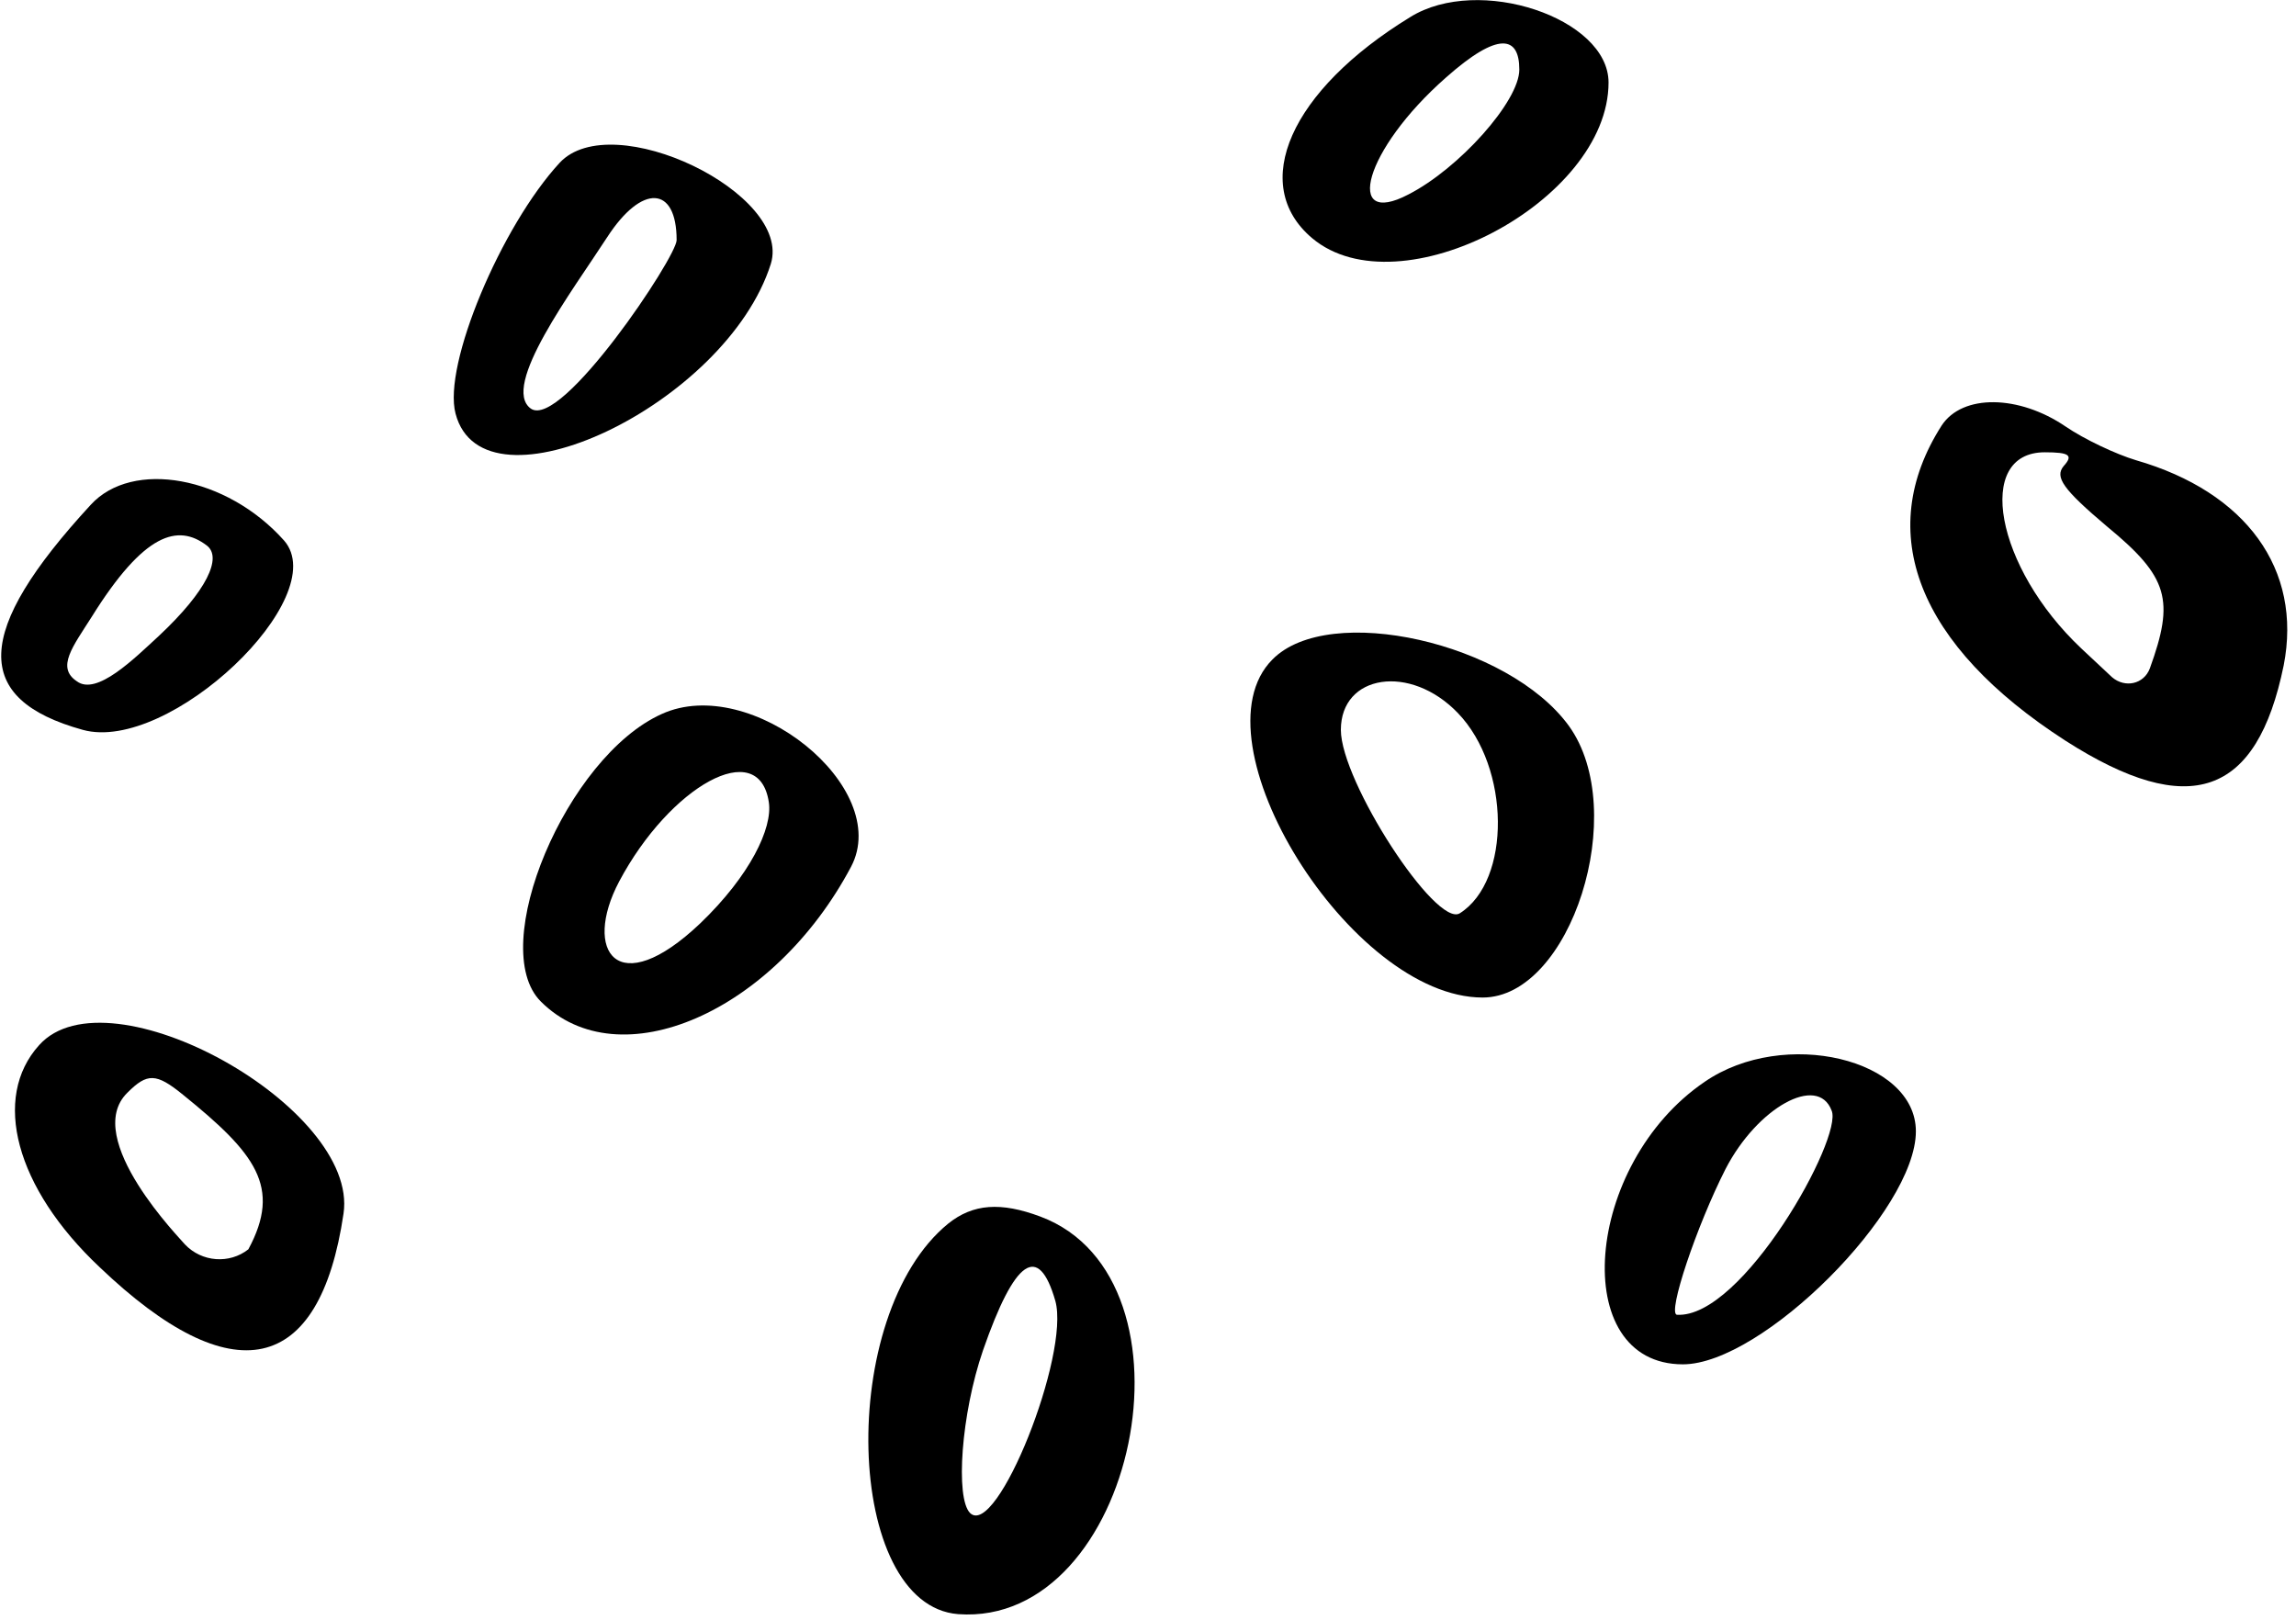 <svg width="258" height="182" viewBox="0 0 258 182" fill="none" xmlns="http://www.w3.org/2000/svg">
<path d="M4.4 117.442C-0.947 123.347 1.727 133.484 11.196 142.397C26.124 156.656 35.928 154.539 38.601 136.381C40.384 124.461 12.198 108.753 4.4 117.442ZM27.907 140.39C25.79 142.061 22.671 141.838 20.777 139.833C20.554 139.499 9.08 127.914 14.316 122.79C16.544 120.562 17.546 120.562 20.554 123.013C28.686 129.585 31.694 133.372 27.907 140.39Z" fill="black"/>
<path d="M147.442 26.761C157.245 35.005 180.751 22.639 180.751 9.271C180.751 2.029 166.157 -2.872 158.47 1.918C144.991 10.162 140.312 20.745 147.442 26.761ZM162.481 8.714C168.385 3.478 170.725 4.035 170.725 7.822C170.725 11.387 163.929 18.963 158.248 21.859C151.006 25.647 153.234 16.846 162.481 8.714Z" fill="black"/>
<path d="M9.303 82.016C18.994 84.69 37.487 67.087 31.917 60.737C25.456 53.496 14.873 51.604 10.194 56.728C-2.952 70.988 -3.174 78.563 9.303 82.016ZM10.305 69.317C16.209 59.847 19.997 58.844 23.228 61.294C25.01 62.631 23.228 66.42 17.88 71.433C15.095 73.996 10.862 78.229 8.634 76.558C6.295 74.998 8.188 72.659 10.305 69.317Z" fill="black"/>
<path d="M191.557 121.564C177.966 130.811 176.183 153.314 189.106 153.314C198.018 153.314 215.286 136.047 215.286 127.134C215.286 119.002 200.469 115.437 191.557 121.564ZM188.438 147.744C187.324 147.632 190.666 137.718 193.896 131.368C197.461 124.461 204.257 120.672 205.816 124.794C207.153 127.802 195.79 148.19 188.438 147.744Z" fill="black"/>
<path d="M142.985 74.107C133.85 83.242 151.786 112.096 166.603 112.096C176.518 112.096 183.202 91.151 176.295 81.571C169.499 72.213 149.335 67.645 142.985 74.107ZM164.04 102.627C161.367 104.298 150.672 87.811 150.672 82.018C150.672 75.779 158.47 74.552 163.818 80.123C169.722 86.25 169.833 98.951 164.04 102.627Z" fill="black"/>
<path d="M240.016 51.715C237.788 51.047 234.224 49.376 232.107 47.927C226.871 44.362 220.522 44.251 218.182 47.816C210.495 59.847 215.508 72.547 232.107 83.242C246.033 92.154 253.608 89.481 256.616 74.776C258.733 63.97 252.382 55.28 240.016 51.715ZM241.577 75.109C240.908 76.892 238.792 77.339 237.343 76.113L233.889 72.881C224.197 63.746 221.858 50.825 229.768 50.825C232.553 50.825 232.999 51.158 231.885 52.383C230.882 53.609 231.773 54.947 236.786 59.18C243.693 64.862 244.362 67.423 241.577 75.109Z" fill="black"/>
<path d="M116.916 136.715C112.46 135.044 109.342 135.267 106.557 137.495C93.968 147.744 94.86 180.385 107.671 181.387C127.612 182.836 135.632 143.733 116.916 136.715ZM109.008 170.024C107.337 168.353 108.005 158.884 110.456 151.754C114.021 141.505 116.693 139.612 118.587 146.184C120.258 152.2 112.016 172.921 109.008 170.024Z" fill="black"/>
<path d="M86.616 29.657C89.067 21.748 68.791 11.944 62.887 18.294C56.314 25.424 49.742 41.02 51.19 46.479C54.309 58.399 81.603 45.476 86.616 29.657ZM59.656 45.922C56.203 43.471 64.335 32.665 68.234 26.649C72.133 20.634 76.032 20.857 76.032 26.984C76.032 28.878 63.11 48.261 59.656 45.922Z" fill="black"/>
<path d="M74.361 80.234C63.667 85.024 54.643 106.414 60.77 112.541C69.571 121.342 86.95 113.766 95.639 97.39C100.318 88.478 84.388 75.666 74.361 80.234ZM78.706 103.741C69.348 112.653 65.449 106.859 69.571 99.061C75.253 88.366 85.279 82.685 86.393 90.149C86.838 93.045 84.276 98.394 78.706 103.741Z" fill="black"/>
</svg>
